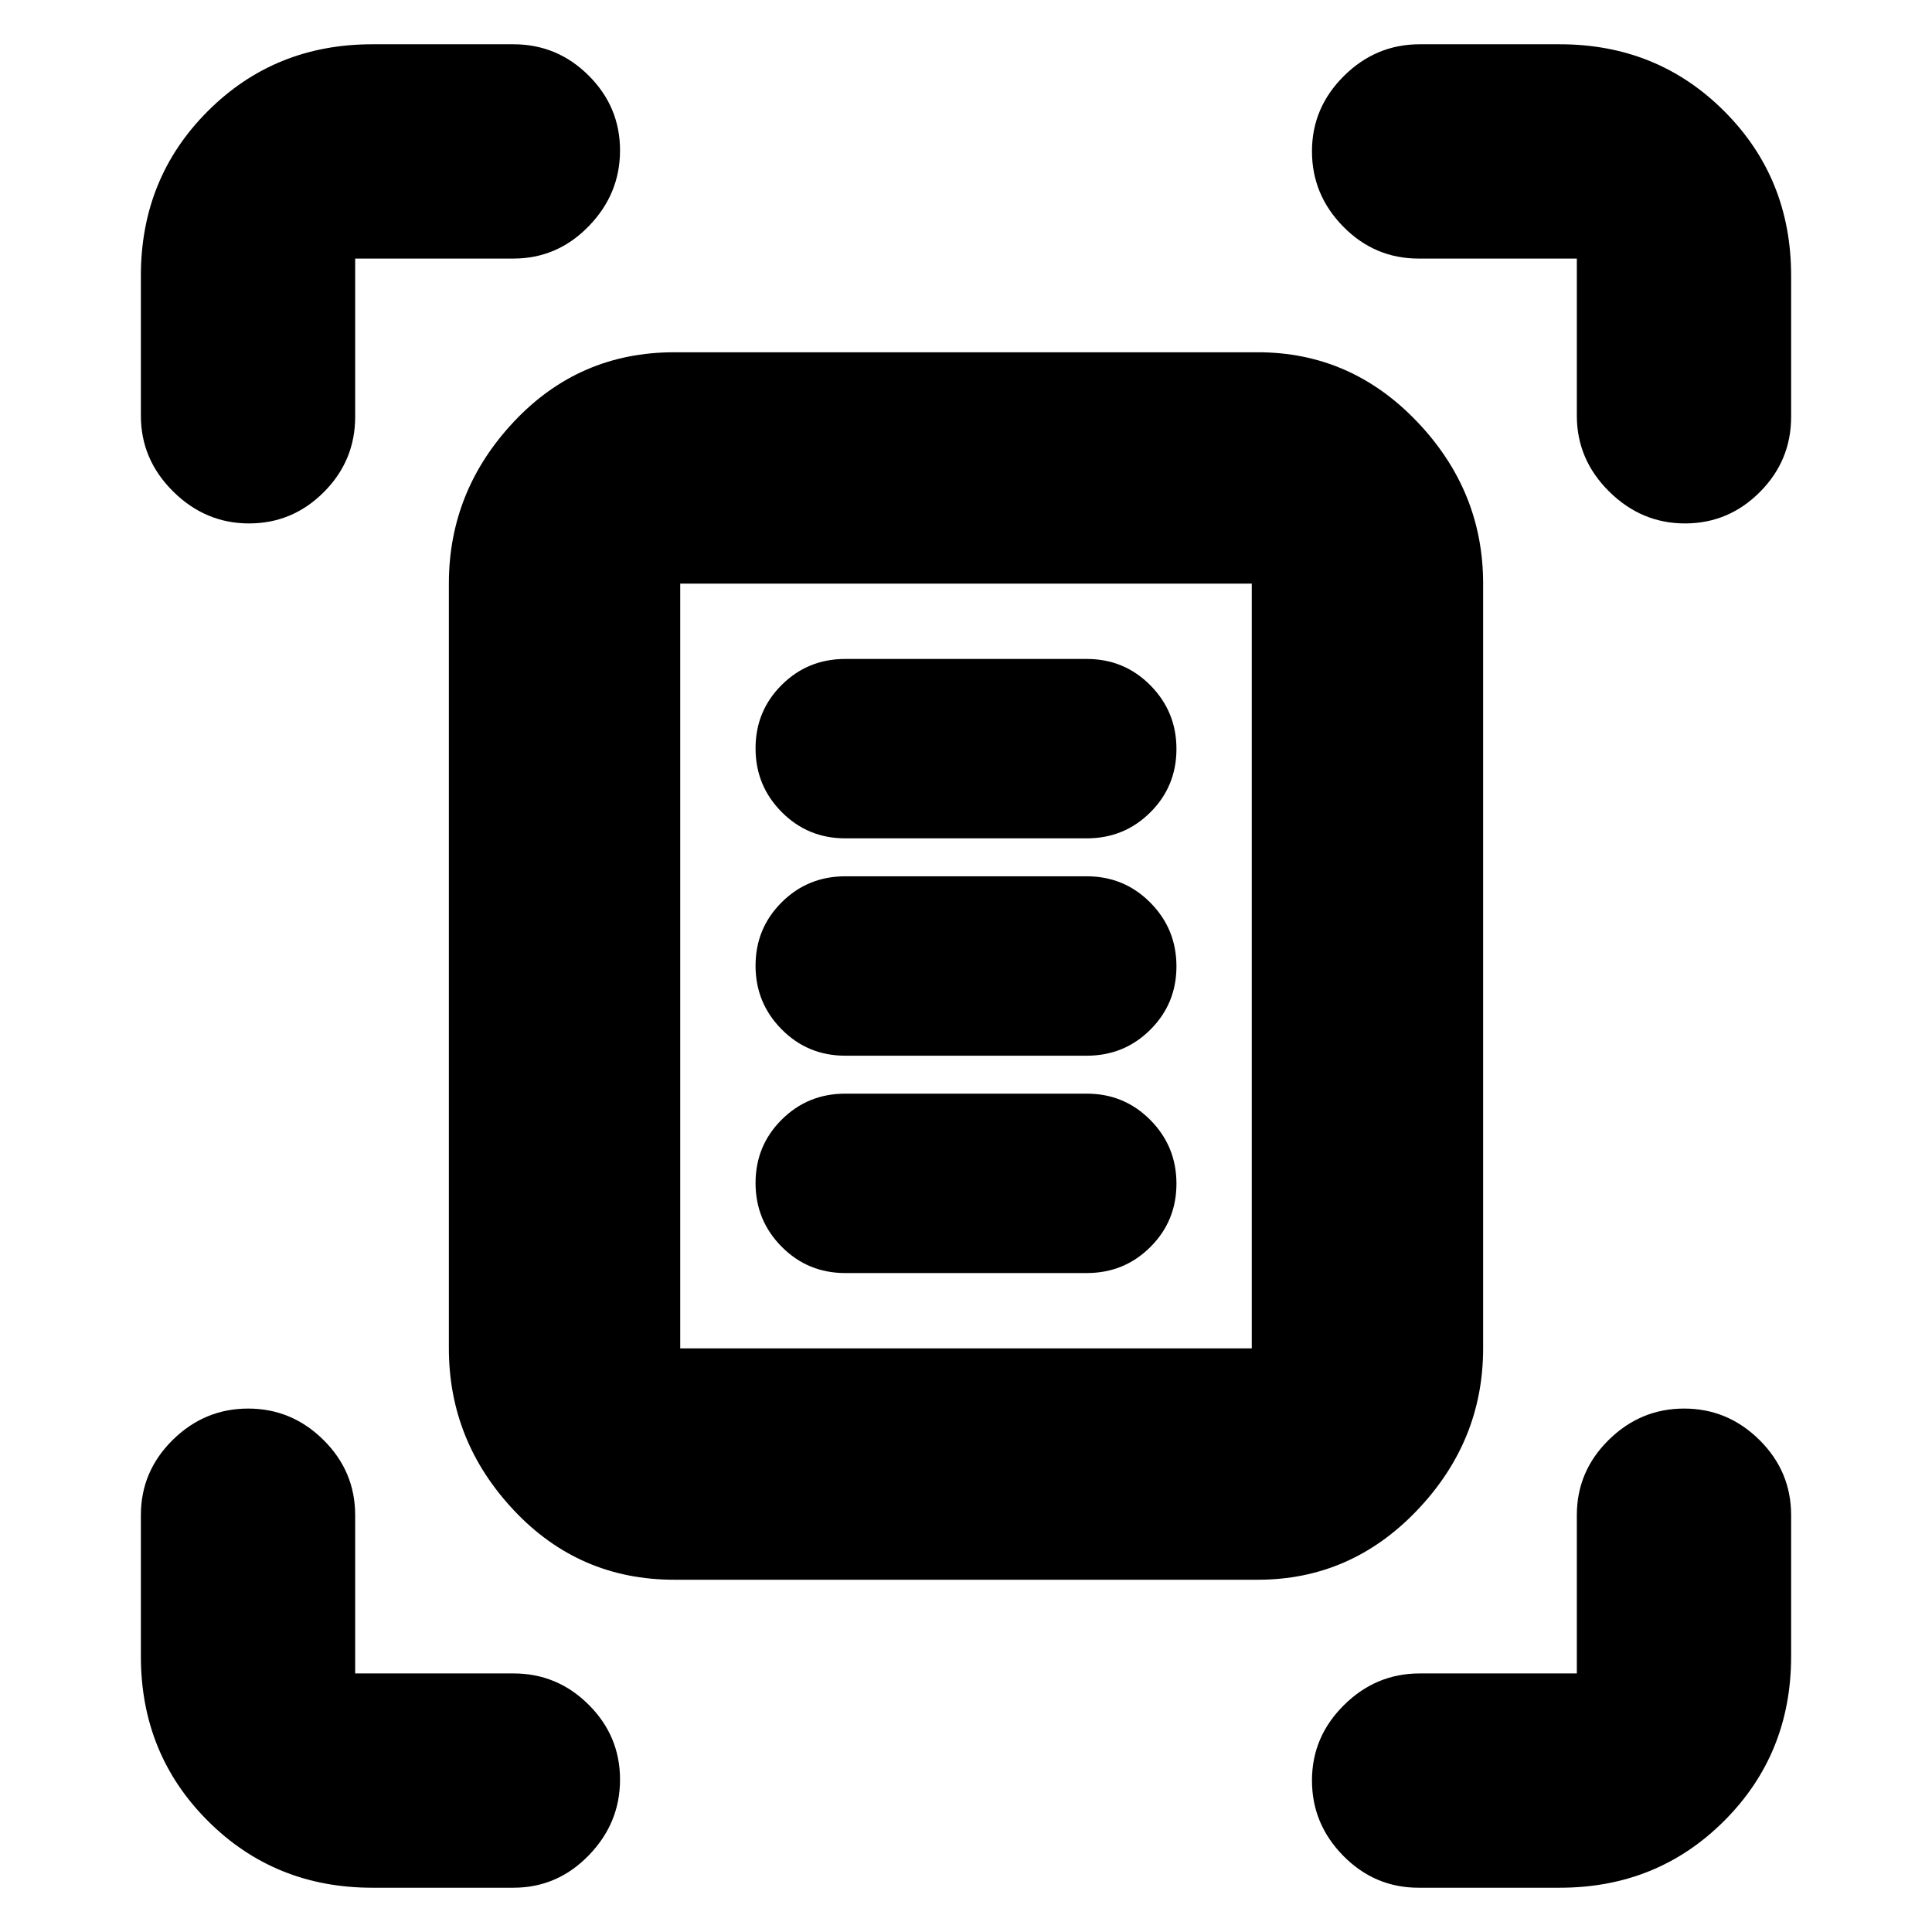 <svg xmlns="http://www.w3.org/2000/svg" height="20" viewBox="0 -960 960 960" width="20"><path d="M70-753.44v-69.6q0-48.49 33.24-81.72Q136.47-938 184.96-938h70.17q21.77 0 37.36 15.53 15.6 15.54 15.6 37.22t-15.6 37.7q-15.59 16.03-37.36 16.03h-78.65v78.65q0 21.77-15.53 37.36-15.54 15.6-37.22 15.6t-37.7-15.88Q70-731.67 70-753.44Zm713.52 0v-78.08h-78.65q-21.77 0-37.36-15.82-15.6-15.81-15.6-37.49t15.88-37.43Q683.67-938 705.44-938h69.6q48.49 0 81.72 33.24Q890-871.53 890-823.04v70.17q0 21.77-15.53 37.36-15.54 15.6-37.22 15.6t-37.7-15.88q-16.03-15.88-16.03-37.65ZM70-136.96v-70.17q0-21.77 15.81-37.36 15.82-15.6 37.5-15.6t37.42 15.6q15.75 15.59 15.75 37.36v78.65h78.65q21.77 0 37.36 15.53 15.6 15.54 15.6 37.22t-15.6 37.7Q276.9-22 255.13-22h-70.17q-48.49 0-81.72-33.24Q70-88.47 70-136.96ZM775.04-22h-70.17q-21.77 0-37.36-15.81-15.6-15.82-15.6-37.5t15.88-37.42q15.88-15.75 37.65-15.75h78.08v-78.65q0-21.77 15.82-37.36 15.81-15.6 37.49-15.6t37.43 15.6Q890-228.9 890-207.13v70.17q0 48.49-33.24 81.72Q823.53-22 775.04-22ZM338-290h284v-380H338v380Zm-3 114.96q-47.17 0-79.56-34.4-32.4-34.39-32.4-80.56v-380q0-46.17 32.4-80.56 32.39-34.4 79.56-34.4h290q46.17 0 79.06 34.4 32.9 34.39 32.9 80.56v380q0 46.17-32.9 80.56-32.89 34.4-79.06 34.4H335Zm85-368.39h120q18.63 0 31.6-12.93 12.97-12.92 12.97-31.48 0-18.56-12.97-31.64-12.97-13.09-31.6-13.09H420q-18.63 0-31.6 12.93-12.97 12.92-12.97 31.48 0 18.56 12.97 31.64 12.97 13.09 31.6 13.09Zm0 108h120q18.63 0 31.6-12.93 12.97-12.92 12.97-31.48 0-18.56-12.97-31.64-12.97-13.09-31.6-13.09H420q-18.63 0-31.6 12.93-12.97 12.92-12.97 31.48 0 18.56 12.97 31.64 12.97 13.09 31.6 13.09Zm0 108h120q18.63 0 31.6-12.93 12.97-12.92 12.97-31.48 0-18.56-12.97-31.64-12.97-13.09-31.6-13.09H420q-18.63 0-31.6 12.93-12.97 12.92-12.97 31.48 0 18.56 12.97 31.64 12.97 13.09 31.6 13.09ZM338-290v-380 380Z"/></svg>